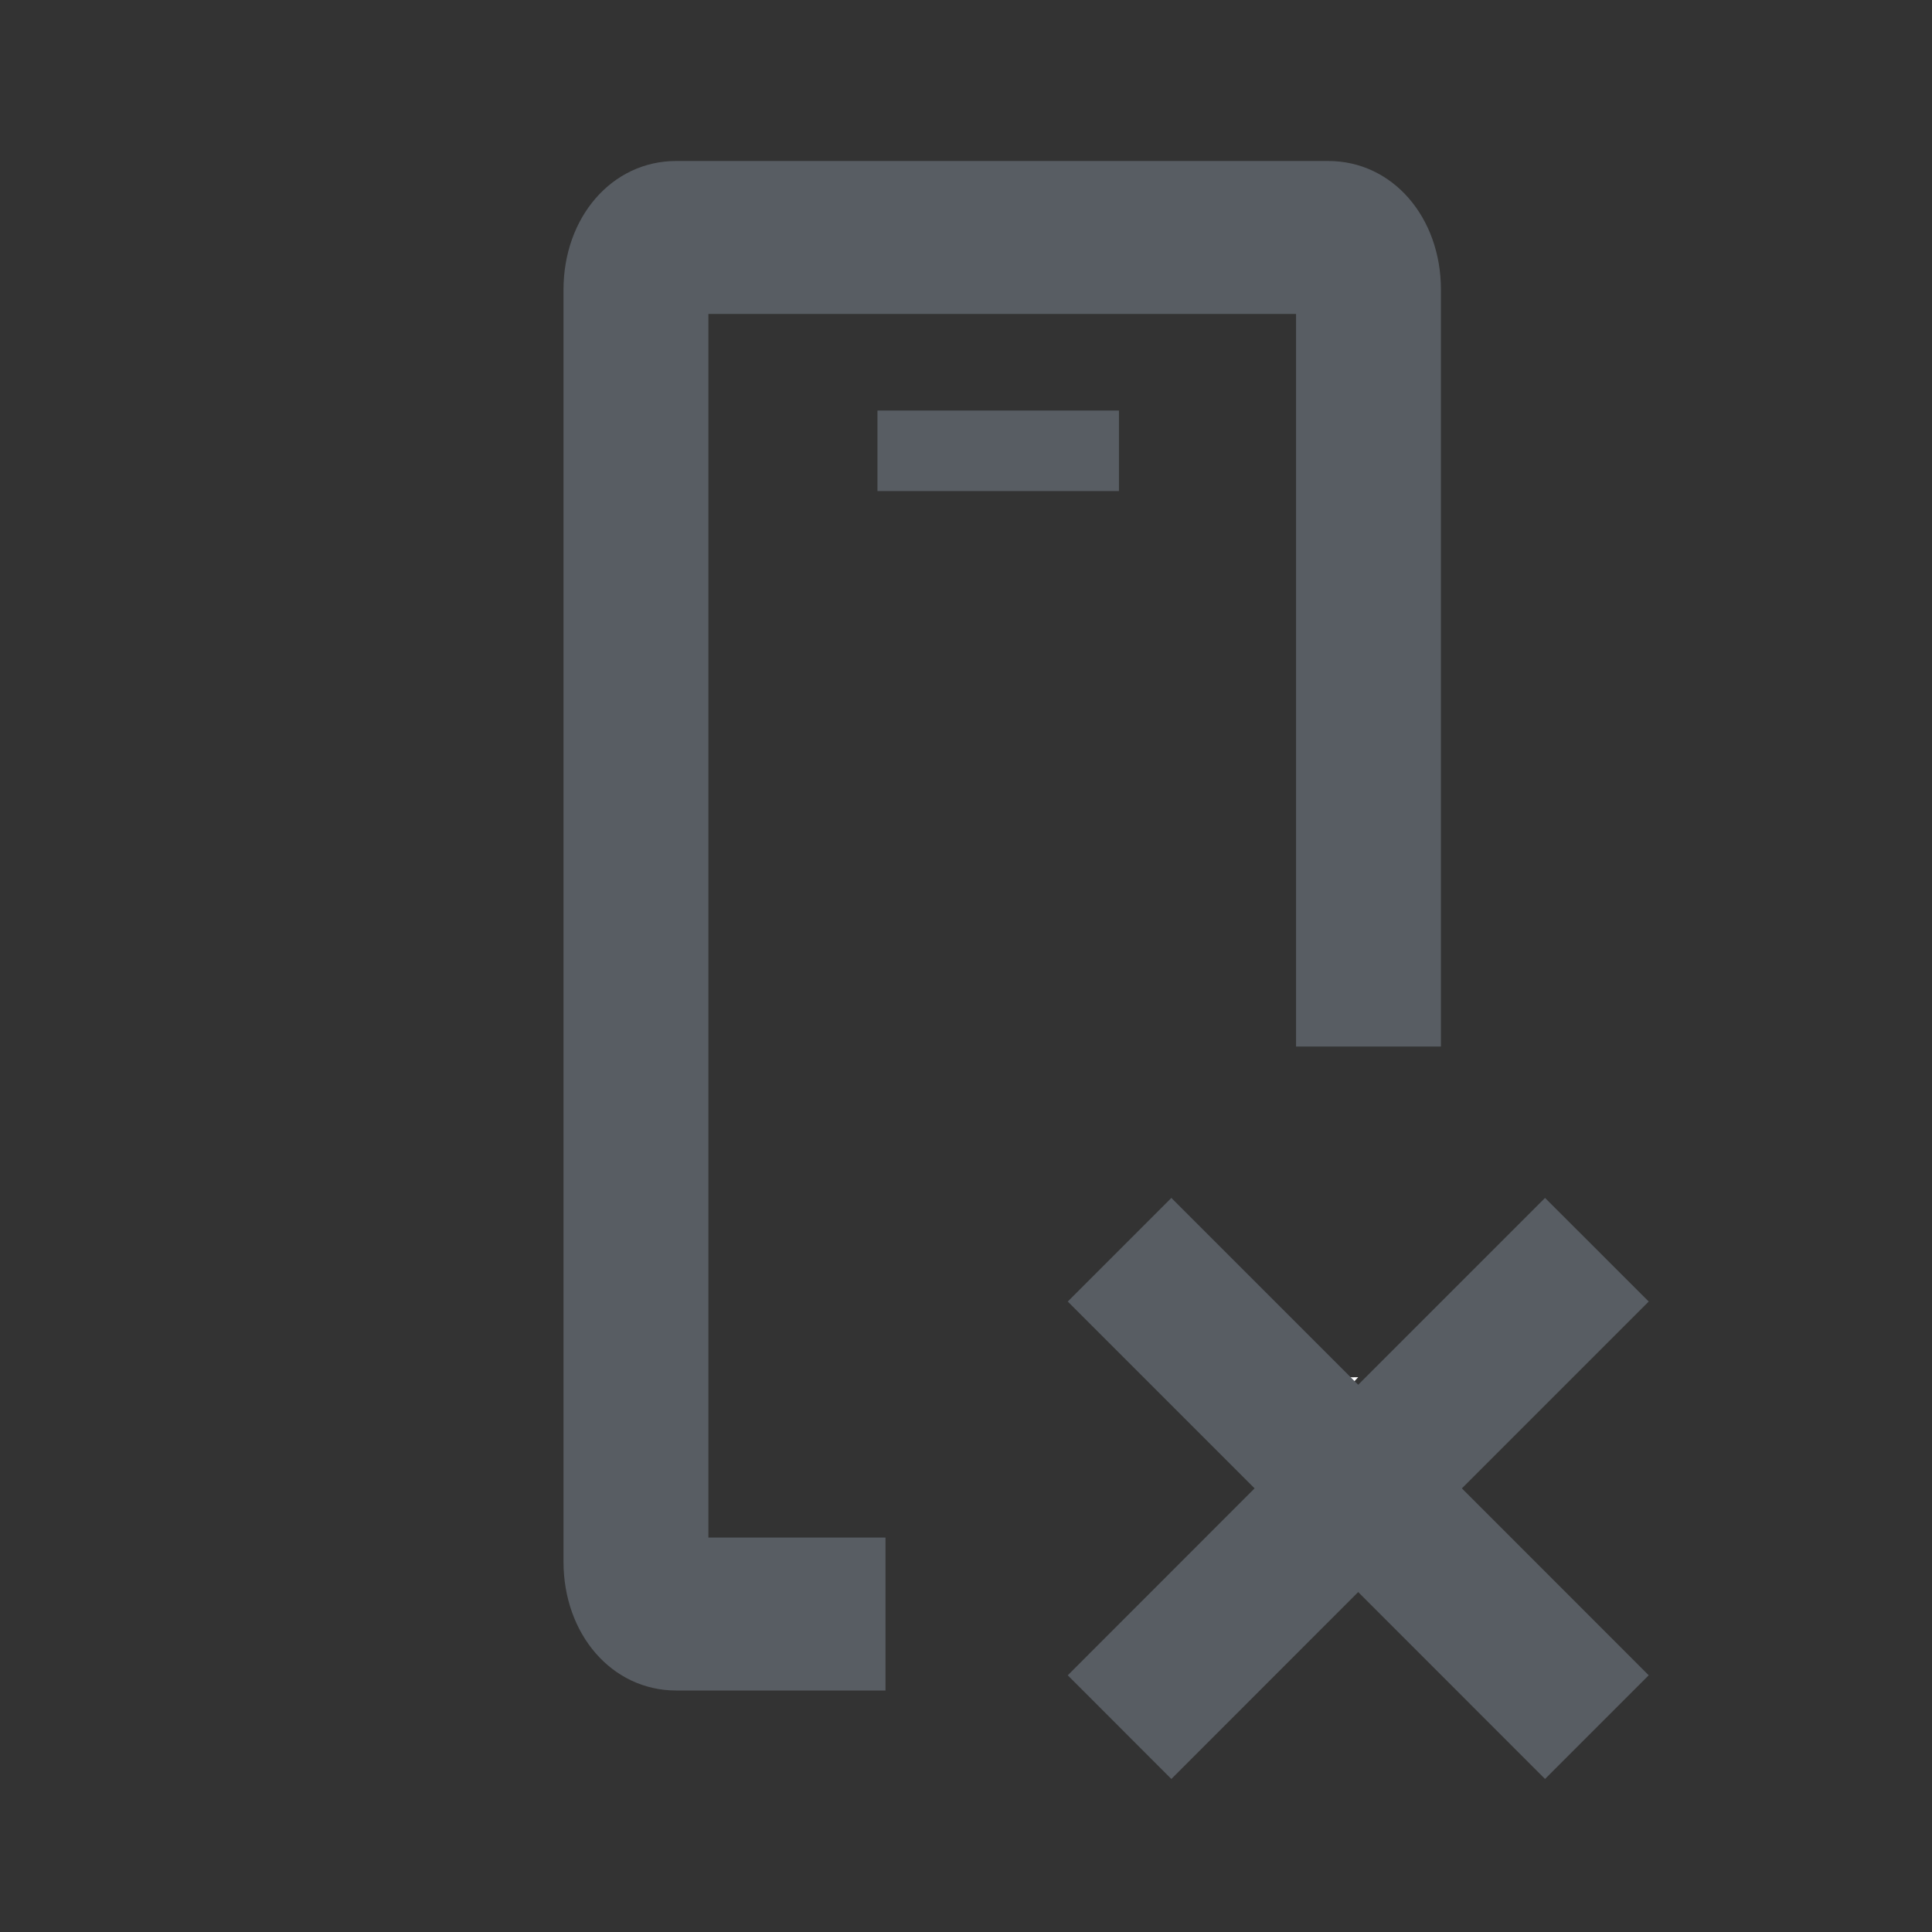 <?xml version="1.0" encoding="utf-8"?>
<!-- Generator: Adobe Illustrator 22.0.1, SVG Export Plug-In . SVG Version: 6.00 Build 0)  -->
<svg version="1.1" id="Layer_1" xmlns="http://www.w3.org/2000/svg" xmlns:xlink="http://www.w3.org/1999/xlink" x="0px" y="0px"
	 viewBox="0 0 24 24" style="enable-background:new 0 0 24 24;" xml:space="preserve">
<rect x="0" y="0" width="24" height="24" fill="#333333" stroke="none"/>
<style type="text/css">
	.st0{fill:#585D63;}
	.st1{fill:#FFFFFF;}
</style>
<title>mobile crash</title>
<desc>Created with Sketch.</desc>
<g>
	<path class="st0" d="M8.8,3.9h7.3V13h1.8V3.6C17.9,2.7,17.3,2,16.5,2H8.4
		C7.6,2,7,2.7,7,3.6v15.8C7,20.3,7.6,21,8.4,21H11v-1.9H8.8V3.9z"/>
	<rect x="10.9" y="5.1" class="st0" width="3" height="1"/>
	<path class="st1" d="M16.872,17.108c-0.112,0.001-0.223,0.002-0.335,0.011l0.162,0.176L16.872,17.108z"/>
</g>
<polygon class="st0" points="20.481,16.168 19.193,14.881 16.872,17.202 14.551,14.881 13.264,16.168 
	15.585,18.489 13.264,20.811 14.551,22.099 16.872,19.777 19.193,22.099 20.481,20.811 18.16,18.489 
	"/>
</svg>
